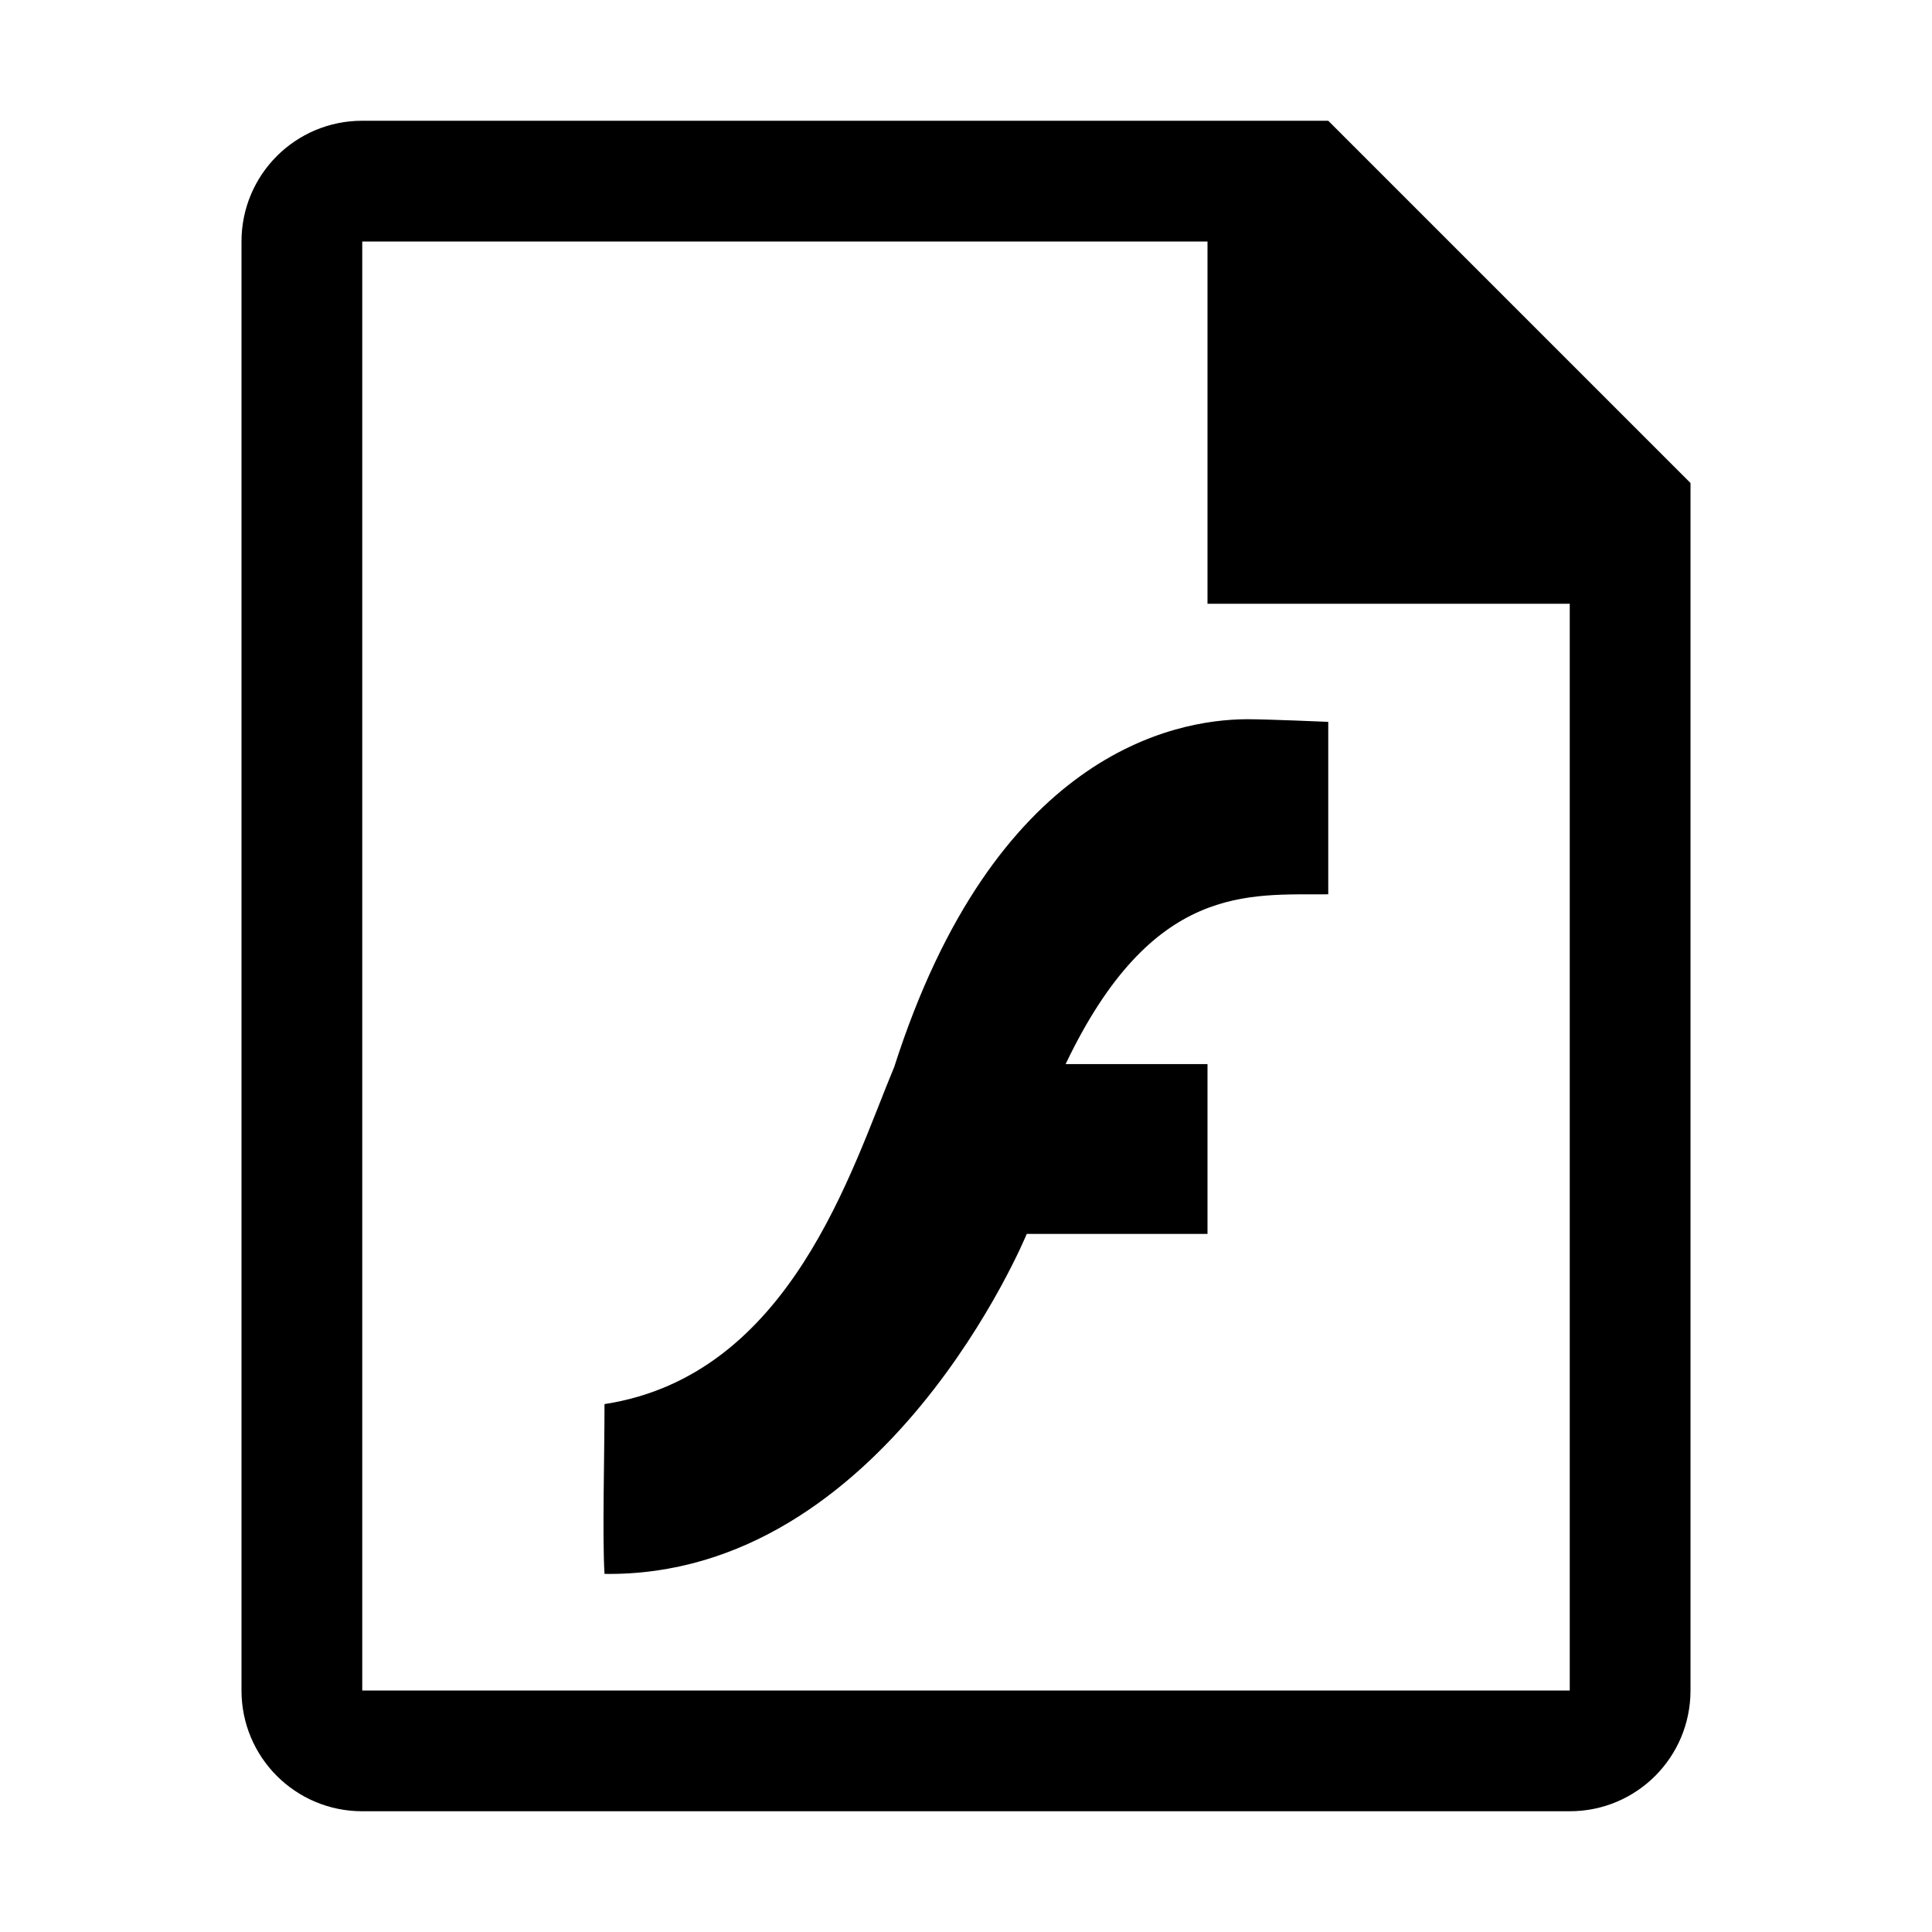 <?xml version="1.0" encoding="utf-8"?>
<!-- Generator: Adobe Illustrator 24.2.0, SVG Export Plug-In . SVG Version: 6.00 Build 0)  -->
<svg xmlns="http://www.w3.org/2000/svg" width="512" height="512" viewBox="0 0 512 512">
<path d="M352,191.3V237c-21,0.2-46.6-3.2-69.6,45c10.4,0,37.6,0,37.6,0v45h-47.9c0,0-37.4,91.1-111.9,90.1c-0.6-10,0-30.8,0-45
	c49.3-7.6,65.4-62.1,76.8-89.4c26.5-82.8,73.9-92,93.4-92.1C336,190.6,352,191.3,352,191.3z M448,128v320c0,17.7-14.3,32-32,32H96
	c-17.7,0-32-14.3-32-32V64c0-17.7,14.3-32,32-32h256L448,128z M416,160h-96V64H96v384h320V160z"/>
</svg>
